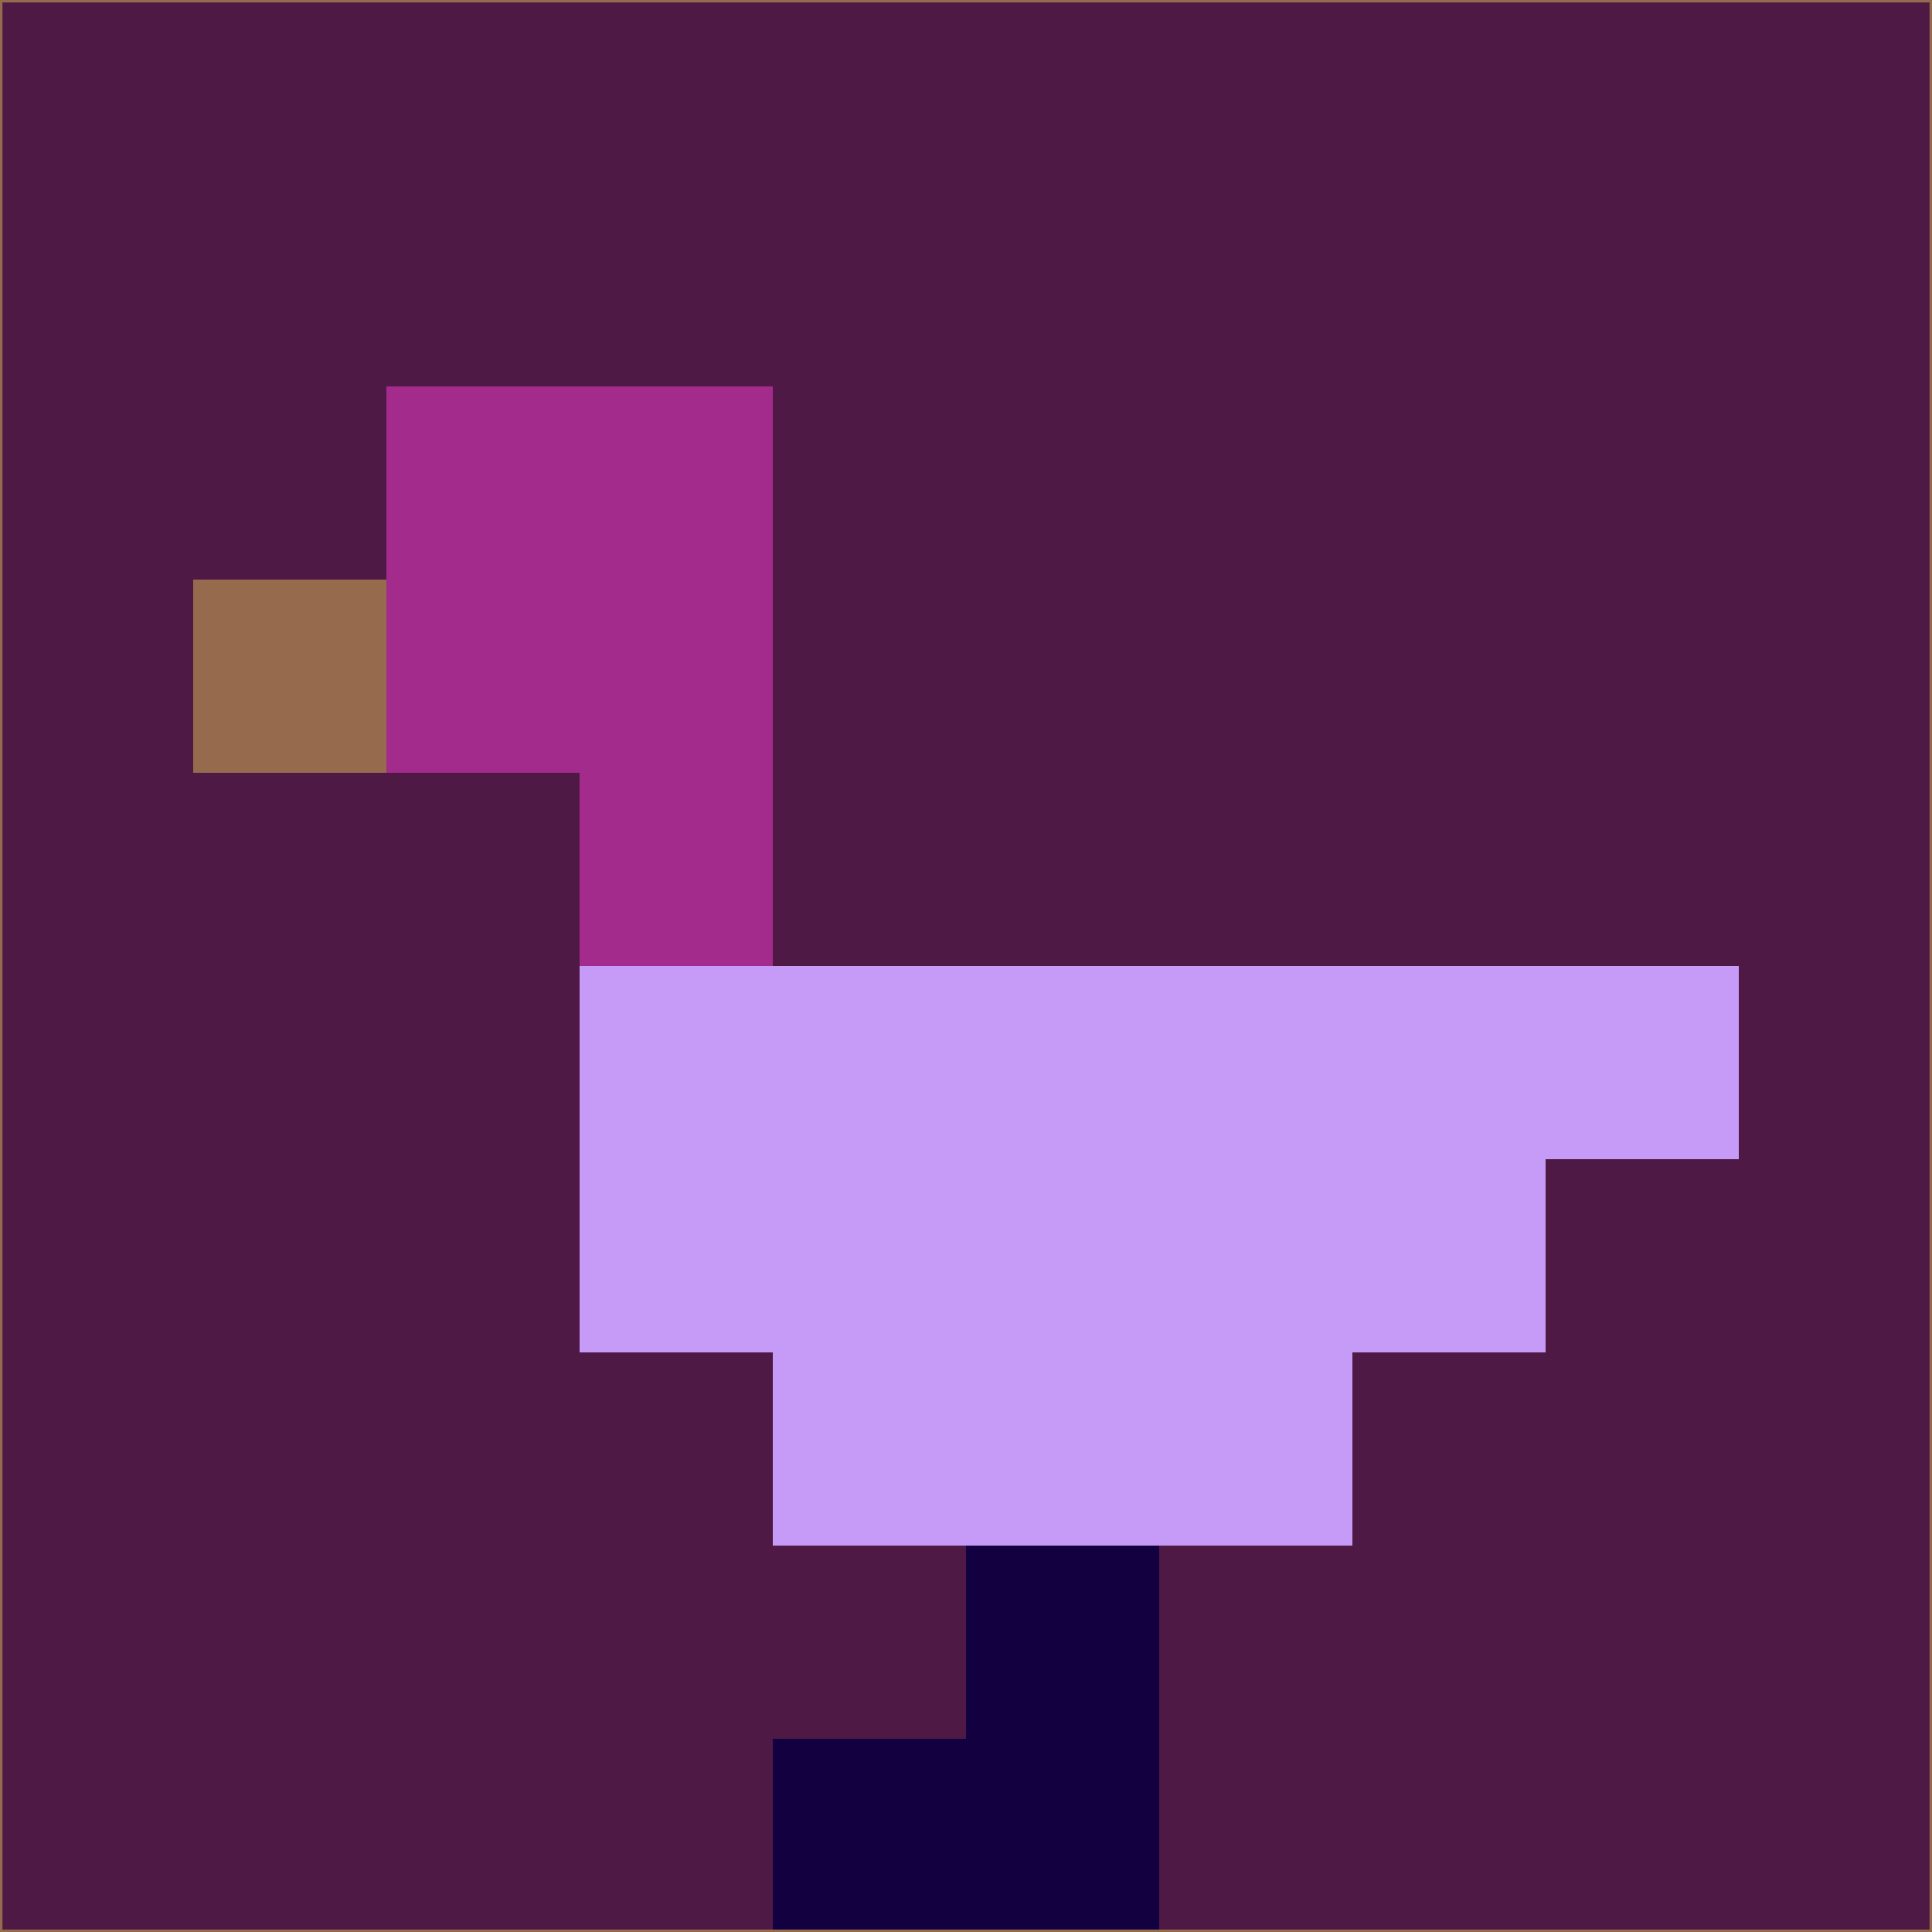 <svg xmlns="http://www.w3.org/2000/svg" version="1.1" width="785" height="785">
  <title>'goose-pfp-694263' by Dmitri Cherniak (Cyberpunk Edition)</title>
  <desc>
    seed=145134
    backgroundColor=#4f1945
    padding=20
    innerPadding=0
    timeout=500
    dimension=1
    border=false
    Save=function(){return n.handleSave()}
    frame=12

    Rendered at 2024-09-15T22:37:01.019Z
    Generated in 1ms
    Modified for Cyberpunk theme with new color scheme
  </desc>
  <defs/>
  <rect width="100%" height="100%" fill="#4f1945"/>
  <g>
    <g id="0-0">
      <rect x="0" y="0" height="785" width="785" fill="#4f1945"/>
      <g>
        <!-- Neon blue -->
        <rect id="0-0-2-2-2-2" x="157" y="157" width="157" height="157" fill="#a22b8c"/>
        <rect id="0-0-3-2-1-4" x="235.5" y="157" width="78.5" height="314" fill="#a22b8c"/>
        <!-- Electric purple -->
        <rect id="0-0-4-5-5-1" x="314" y="392.5" width="392.5" height="78.5" fill="#c69af7"/>
        <rect id="0-0-3-5-5-2" x="235.5" y="392.5" width="392.5" height="157" fill="#c69af7"/>
        <rect id="0-0-4-5-3-3" x="314" y="392.5" width="235.5" height="235.5" fill="#c69af7"/>
        <!-- Neon pink -->
        <rect id="0-0-1-3-1-1" x="78.5" y="235.5" width="78.5" height="78.5" fill="#966b4d"/>
        <!-- Cyber yellow -->
        <rect id="0-0-5-8-1-2" x="392.5" y="628" width="78.5" height="157" fill="#130040"/>
        <rect id="0-0-4-9-2-1" x="314" y="706.5" width="157" height="78.5" fill="#130040"/>
      </g>
      <rect x="0" y="0" stroke="#966b4d" stroke-width="2" height="785" width="785" fill="none"/>
    </g>
  </g>
  <script xmlns=""/>
</svg>